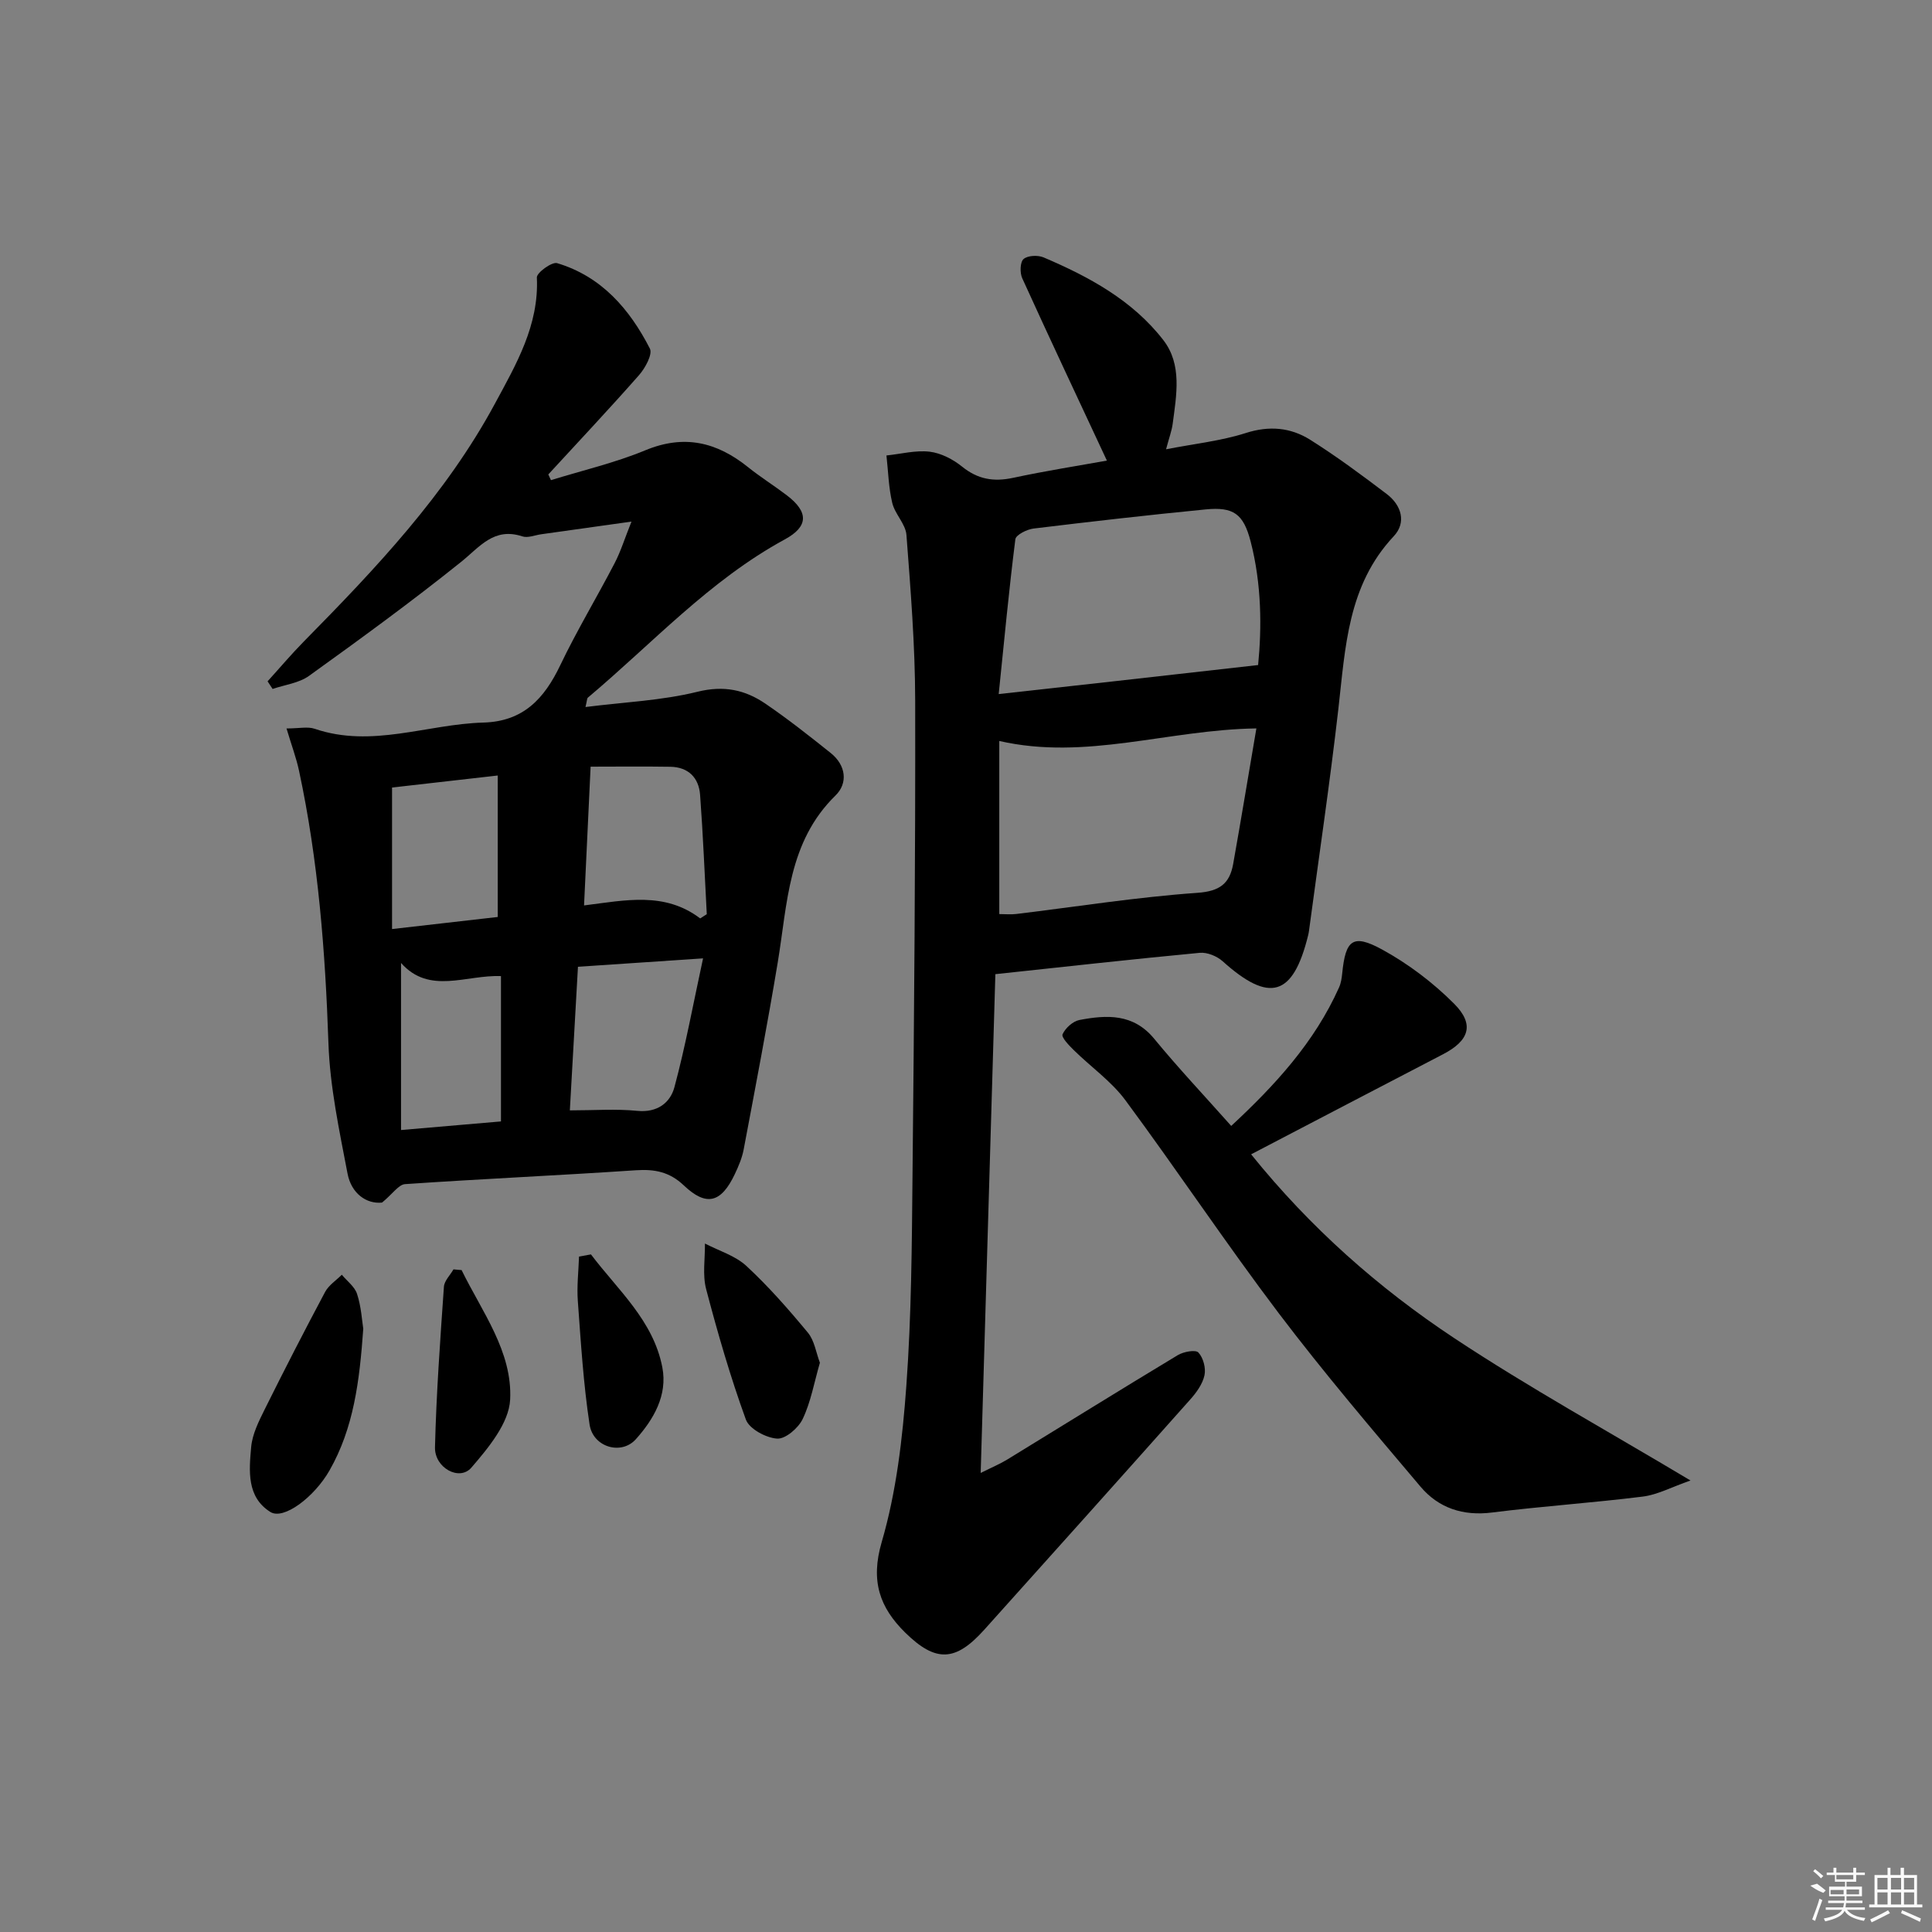 <svg enable-background="new 0 0 400 400" viewBox="0 0 400 400" xmlns="http://www.w3.org/2000/svg"><rect x="0" y="0" width="400" height="400" fill="#808080" stroke="none"/><path d="m229.17 95.36c-5.99-12.84-11.85-25.26-17.53-37.76-.51-1.12-.45-3.34.28-3.97.86-.75 2.95-.84 4.14-.34 9.42 4.01 18.43 8.89 24.8 17.13 3.92 5.07 2.71 11.39 1.93 17.33-.19 1.44-.72 2.83-1.37 5.27 6-1.17 11.41-1.74 16.48-3.36 4.88-1.57 9.31-1.16 13.36 1.39 5.48 3.45 10.7 7.32 15.86 11.24 3.04 2.31 4.11 5.89 1.44 8.73-9.57 10.2-10.01 23.06-11.47 35.79-1.76 15.34-4.03 30.62-6.08 45.92-.04.33-.11.66-.19.98-3.11 12.6-7.99 14.02-17.68 5.31-1.18-1.06-3.2-1.89-4.73-1.75-13.88 1.31-27.74 2.86-42.33 4.42-1 33.96-2.01 68.1-3.04 103.27 2.42-1.21 4.03-1.88 5.5-2.78 11.77-7.2 23.49-14.5 35.32-21.62 1.18-.71 3.68-1.17 4.26-.53 1.01 1.09 1.58 3.25 1.25 4.73-.4 1.82-1.69 3.59-2.98 5.03-14.16 15.92-28.38 31.79-42.62 47.64-5.94 6.61-10.02 6.8-16.34.6-5.31-5.22-7.24-10.7-4.88-18.77 3.04-10.41 4.31-21.48 5.1-32.36 1.06-14.59 1.14-29.26 1.28-43.9.33-32.63.61-65.27.55-97.9-.02-11.45-.94-22.91-1.81-34.34-.17-2.27-2.39-4.32-2.94-6.64-.76-3.19-.83-6.54-1.2-9.82 2.99-.31 6.03-1.12 8.95-.78 2.34.28 4.83 1.57 6.71 3.09 3.26 2.64 6.55 3.18 10.56 2.32 6.8-1.46 13.68-2.53 19.42-3.57zm31.31 42.33c.76-7.68.75-16.72-1.56-25.62-1.48-5.69-3.54-7.17-9.32-6.6-11.89 1.16-23.76 2.52-35.62 3.96-1.37.17-3.64 1.31-3.76 2.21-1.32 10.42-2.3 20.88-3.45 32.06 8.83-.98 16.23-1.79 23.63-2.62 9.77-1.09 19.52-2.19 30.08-3.39zm-.36 13.12c-18.38.27-35.29 6.7-53.23 2.6v35.84c1.3 0 2.43.12 3.53-.02 12.5-1.51 24.96-3.5 37.51-4.38 4.66-.33 6.65-1.95 7.38-5.95 1.65-9.24 3.17-18.5 4.81-28.09z"/><path d="m59.32 150.82c2.62 0 4.39-.43 5.84.07 11.84 4.04 23.29-.97 34.92-1.29 8.28-.23 12.61-4.96 15.91-11.86 3.44-7.2 7.58-14.05 11.26-21.14 1.27-2.43 2.08-5.1 3.49-8.61-6.95.97-12.81 1.8-18.67 2.62-1.32.18-2.79.82-3.93.44-5.9-1.94-8.8 2.18-12.69 5.3-10.22 8.2-20.83 15.93-31.47 23.58-2.08 1.5-5 1.84-7.54 2.71-.35-.53-.7-1.05-1.04-1.58 2.49-2.74 4.88-5.58 7.48-8.22 14.87-15.09 29.45-30.47 39.59-49.27 4.35-8.06 9.16-16.23 8.68-26.12-.05-.98 3.12-3.29 4.19-2.97 9.18 2.74 15.02 9.51 19.21 17.69.6 1.17-.96 4.03-2.24 5.49-6.13 6.97-12.51 13.73-18.79 20.57.18.39.37.79.55 1.18 6.53-2.02 13.25-3.58 19.53-6.18 8.05-3.34 14.79-1.71 21.25 3.47 2.59 2.08 5.43 3.85 8.08 5.87 4.53 3.46 4.45 6.45-.45 9.11-15.58 8.47-27.42 21.54-40.77 32.76-.19.16-.16.58-.49 1.94 8-1.01 15.78-1.33 23.19-3.16 5.45-1.35 9.84-.41 14.05 2.46 4.67 3.18 9.12 6.7 13.54 10.23 3.14 2.51 3.61 6.23.98 8.79-9.85 9.63-9.93 22.36-11.96 34.58-2.15 12.93-4.62 25.81-7.05 38.7-.33 1.76-1.07 3.49-1.84 5.12-2.83 5.96-5.89 6.76-10.57 2.31-2.96-2.8-6.03-3.38-9.93-3.12-15.91 1.07-31.85 1.78-47.76 2.87-1.34.09-2.55 1.99-4.77 3.82-3.19.34-6.36-1.84-7.15-6.02-1.7-8.92-3.64-17.93-3.95-26.96-.65-18.99-2.1-37.83-6.09-56.43-.57-2.67-1.55-5.26-2.59-8.75zm60.34 49.34c-.57 10.06-1.13 19.92-1.68 29.73 5.06 0 9.55-.34 13.97.1 4.15.41 6.81-1.68 7.68-4.89 2.3-8.54 3.89-17.27 5.93-26.68-9.31.63-17.36 1.17-25.9 1.74zm25.31-10.01c.45-.29.91-.59 1.36-.88-.44-8.23-.77-16.46-1.38-24.68-.26-3.57-2.43-5.78-6.18-5.84-5.68-.09-11.36-.02-16.49-.02-.49 10.32-.92 19.34-1.36 28.73 8.59-1.08 16.69-2.89 24.05 2.69zm-63.8 2.2c7.97-.91 15.11-1.73 21.88-2.5 0-9.97 0-19.3 0-29.29-7.98.91-15.13 1.72-21.88 2.49zm1.86 7.02v34.59c7.53-.65 14.05-1.21 20.69-1.78 0-10.37 0-20.11 0-30.09-7.26-.29-14.82 3.9-20.69-2.72z"/><path d="m259.03 238.99c12.27 15.22 26.4 27.7 42.12 38.1 15.41 10.2 31.66 19.15 48.85 29.43-3.93 1.37-6.83 2.95-9.87 3.33-10.38 1.3-20.84 1.99-31.22 3.3-6.01.76-11.06-.93-14.79-5.33-9.98-11.8-20.02-23.59-29.35-35.9-10.94-14.45-20.99-29.56-31.77-44.13-2.92-3.94-7.15-6.89-10.69-10.38-.99-.97-2.6-2.64-2.32-3.27.58-1.28 2.13-2.7 3.49-2.96 5.67-1.08 11.16-1.37 15.49 3.89 4.96 6.03 10.33 11.73 15.94 18.04 8.99-8.35 17.23-17.26 22.33-28.68.4-.89.55-1.92.65-2.9.69-6.94 2.18-8.25 8.21-4.97 5.44 2.97 10.59 6.87 14.97 11.26 4.28 4.3 3.1 7.64-2.3 10.45-13.11 6.81-26.2 13.65-39.74 20.72z"/><path d="m75.21 275.1c-.77 10.93-2 20.59-6.99 29.34-3.13 5.5-9.49 10.32-12.24 8.6-4.95-3.1-4.41-8.56-3.98-13.44.24-2.68 1.58-5.34 2.81-7.82 4.05-8.15 8.21-16.25 12.49-24.28.75-1.41 2.29-2.4 3.47-3.58 1.09 1.32 2.68 2.48 3.16 3.99.86 2.64 1.01 5.49 1.28 7.19z"/><path d="m169.75 282.14c-1.2 4.14-1.88 8.13-3.56 11.64-.89 1.88-3.58 4.19-5.3 4.07-2.31-.16-5.77-2.01-6.47-3.96-3.21-8.83-5.83-17.89-8.22-26.99-.78-2.96-.21-6.28-.25-9.44 2.9 1.51 6.28 2.51 8.59 4.65 4.58 4.24 8.74 8.99 12.73 13.81 1.35 1.63 1.68 4.11 2.48 6.22z"/><path d="m122.35 259.71c5.57 7.38 12.91 13.68 14.78 23.39 1.11 5.77-1.8 10.76-5.49 14.88-3.01 3.36-8.85 1.65-9.57-3.02-1.29-8.47-1.81-17.07-2.44-25.64-.22-3.03.15-6.1.25-9.16.83-.14 1.65-.3 2.47-.45z"/><path d="m95.57 262.96c4.22 8.64 10.55 16.88 10.05 26.81-.24 4.87-4.51 10.01-8.03 14.09-2.47 2.86-7.64.05-7.53-4.23.27-11.09 1.08-22.17 1.85-33.24.09-1.23 1.3-2.39 1.98-3.58.56.06 1.12.1 1.68.15z"/><g fill="#fafafa"><path d="m374.8 390.4 1.4-.4c.7.5 1.3 1 1.8 1.4l-.5.5c-1.5-.6-2.1-1.1-2.7-1.5zm1 7.3-.6-.3c.5-1.4 1.1-2.8 1.5-4.3.2.1.4.2.6.3-.5 1.3-1 2.8-1.5 4.3zm-.4-10.3.4-.4c.4.3 1 .8 1.7 1.4l-.5.5c-.4-.5-1-1-1.6-1.5zm2.5.3h1.7v-1h.6v1h3.5v-1h.6v1h1.8v.5h-1.8v1.4h-2v1h3.2v2h-3.2v.9h3.3v.5h-3.4c0 .3-.1.6-.1.9h4v.5h-3.7c.7.9 1.9 1.5 3.8 1.7-.1.2-.2.4-.3.6-2.1-.4-3.5-1.1-4-2.1-.4 1-1.8 1.7-4 2.2-.1-.2-.2-.4-.3-.6 2.1-.4 3.4-1 3.8-1.8h-3.4v-.5h3.6c.1-.3.1-.6.2-.9h-3.3v-.5h3.4c0-.3 0-.6 0-.9h-3.2v-2h3.3v-1h-2.1v-1.4h-1.7v-.5zm1.1 3.5v1h2.7c0-.3 0-.4 0-.4 0-.1 0-.2 0-.2 0-.1 0-.2 0-.3h-2.7zm1.2-3v.9h3.5v-.9zm4.7 3h-2.6v.6.4h2.6z"/><path d="m393.6 386.7h.6v1.5h2.7v6.1h1.1v.6h-11v-.6h1.1v-6.1h2.7v-1.5h.6v1.5h2.1v-1.5zm-2.7 8.8.4.6c-1.2.6-2.5 1.3-3.8 1.9-.1-.2-.2-.4-.3-.6 1.2-.6 2.5-1.2 3.7-1.9zm-2.2-6.7v2.4h2.1v-2.4zm0 3v2.5h2.1v-2.5zm2.8-3v2.4h2.1v-2.4zm0 3v2.5h2.1v-2.5zm6 6.1c-1.4-.7-2.7-1.3-3.9-1.8l.2-.6c1.5.6 2.7 1.2 3.9 1.7zm-1.2-9.1h-2.1v2.4h2.1zm-2.1 3v2.5h2.1v-2.5z"/></g></svg>